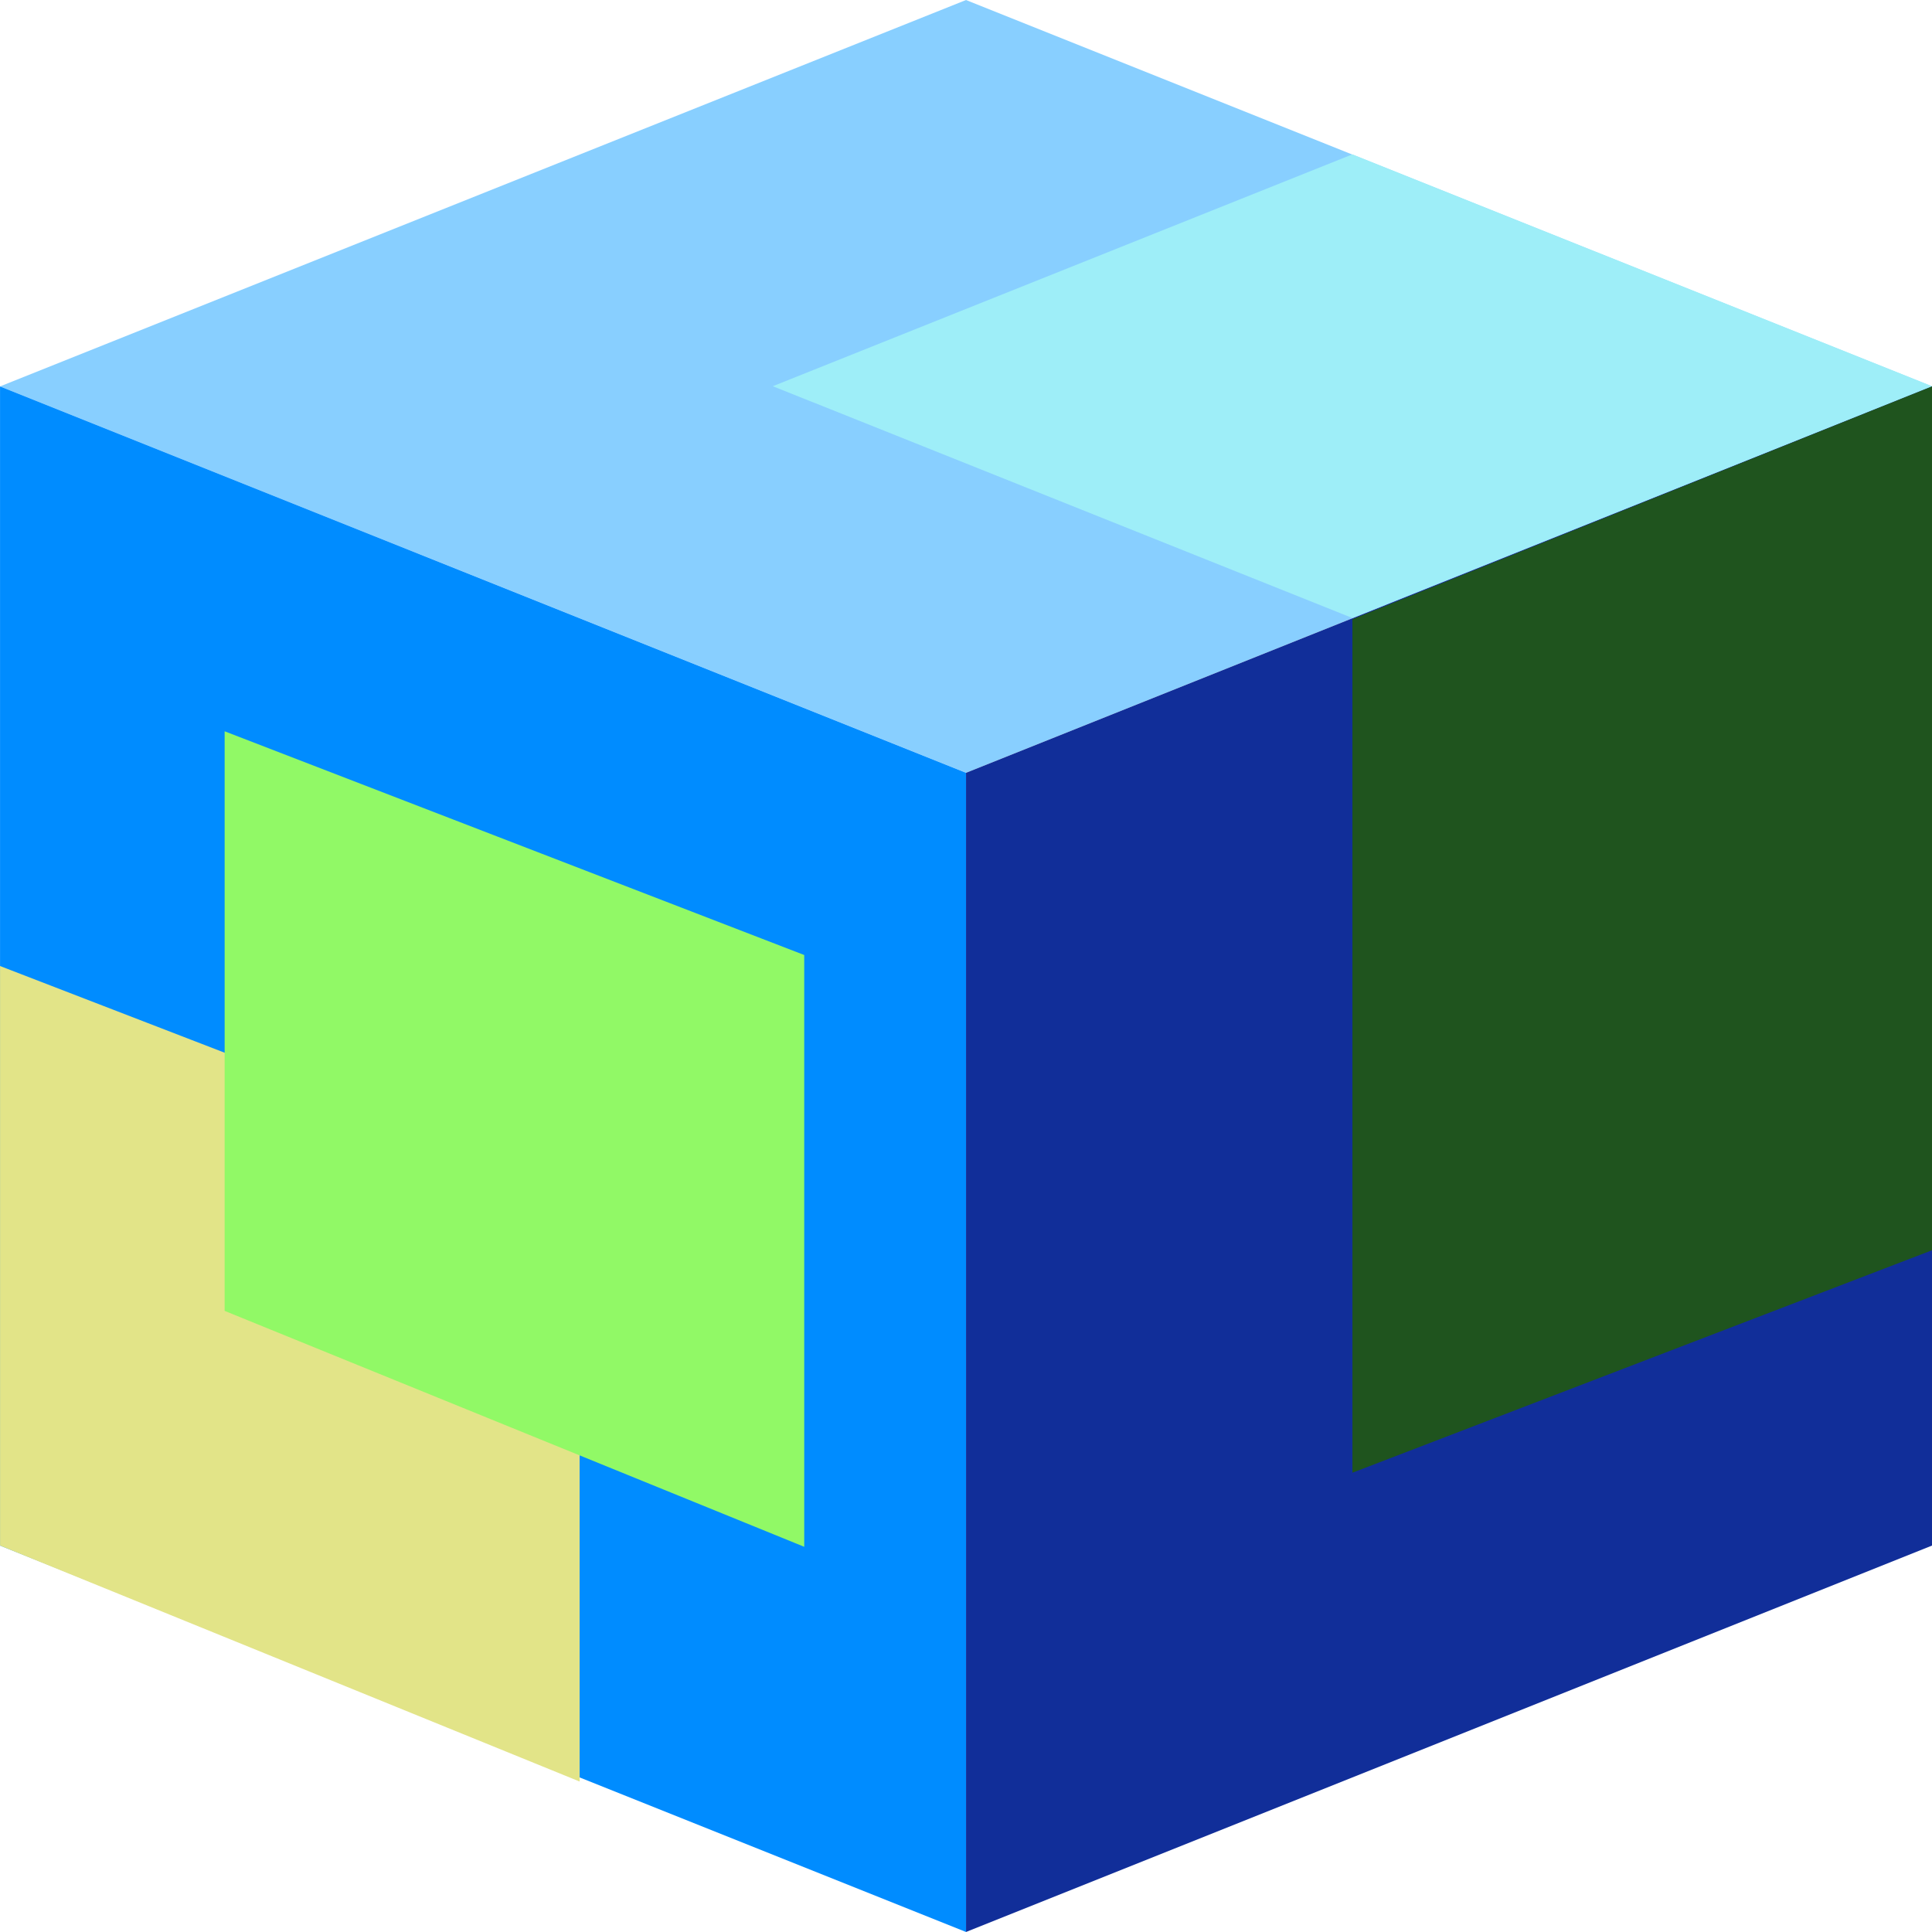 <?xml version="1.0" encoding="utf-8"?>
<svg width="40px" height="40px" viewBox="0 0 500 500" xmlns="http://www.w3.org/2000/svg">
    <path style="stroke-width: 0px; stroke: rgb(255, 0, 0); paint-order: fill; fill: rgb(136, 207, 255); transform-origin: 239.047px 137.137px;" d="M 455.554 262.137 L 189.048 223.739 L 22.541 12.137 L 289.048 50.534" transform="matrix(0.866, -0.5, 0.5, 0.866, 10.952, -37.136)"/>
    <path style="stroke-width: 0px; stroke: rgb(255, 0, 0); paint-order: fill; fill: rgb(0, 140, 255); transform-origin: 465.575px 257.086px;" d="M 307.424 99.86 L 157.424 359.668 L -9.082 148.065 L 140.918 -111.742" transform="matrix(0.866, -0.5, 0.5, 0.866, 0, 0)"/>
    <path style="stroke-width: 0px; stroke: rgb(255, 0, 0); paint-order: fill; fill: rgb(17, 46, 153); transform-origin: 493.51px 4.239px;" d="M 451.25 90.415 L 301.25 350.223 L 34.743 311.826 L 184.744 52.018" transform="matrix(0.866, -0.5, 0.5, 0.866, 0, 0)"/>
    <path style="stroke-width: 0px; stroke: rgb(255, 0, 0); paint-order: fill; fill: rgb(226, 228, 136); transform-origin: 465.575px 257.086px;" d="M 166.871 143.305 L 90.291 275.946 L -9.082 148.065 L 65.918 18.162" transform="matrix(0.866, -0.5, 0.5, 0.866, 0, 0)"/>
    <path style="stroke-width: 0px; stroke: rgb(255, 0, 0); paint-order: fill; fill: rgb(145, 249, 102); transform-origin: 523.702px 196.338px;" d="M 224.998 82.557 L 148.418 215.198 L 49.045 87.317 L 124.045 -42.586" transform="matrix(0.866, -0.5, 0.5, 0.866, 0, 0)"/>
    <path style="stroke-width: 0px; stroke: rgb(255, 0, 0); paint-order: fill; fill: rgb(158, 238, 248); transform-origin: 350px 99.947px;" d="M 479.904 174.946 L 320.001 151.908 L 220.097 24.947 L 380.001 47.985" transform="matrix(0.866, -0.5, 0.5, 0.866, 0, 0)"/>
    <path style="stroke-width: 0px; stroke: rgb(255, 0, 0); paint-order: fill; fill: rgb(31, 84, 30); transform-origin: 496.467px 43.022px;" d="M 471.038 94.133 L 359.251 287.753 L 200.562 262.609 L 311.014 71.302" transform="matrix(0.866, -0.5, 0.5, 0.866, 0, 0)"/>
</svg>